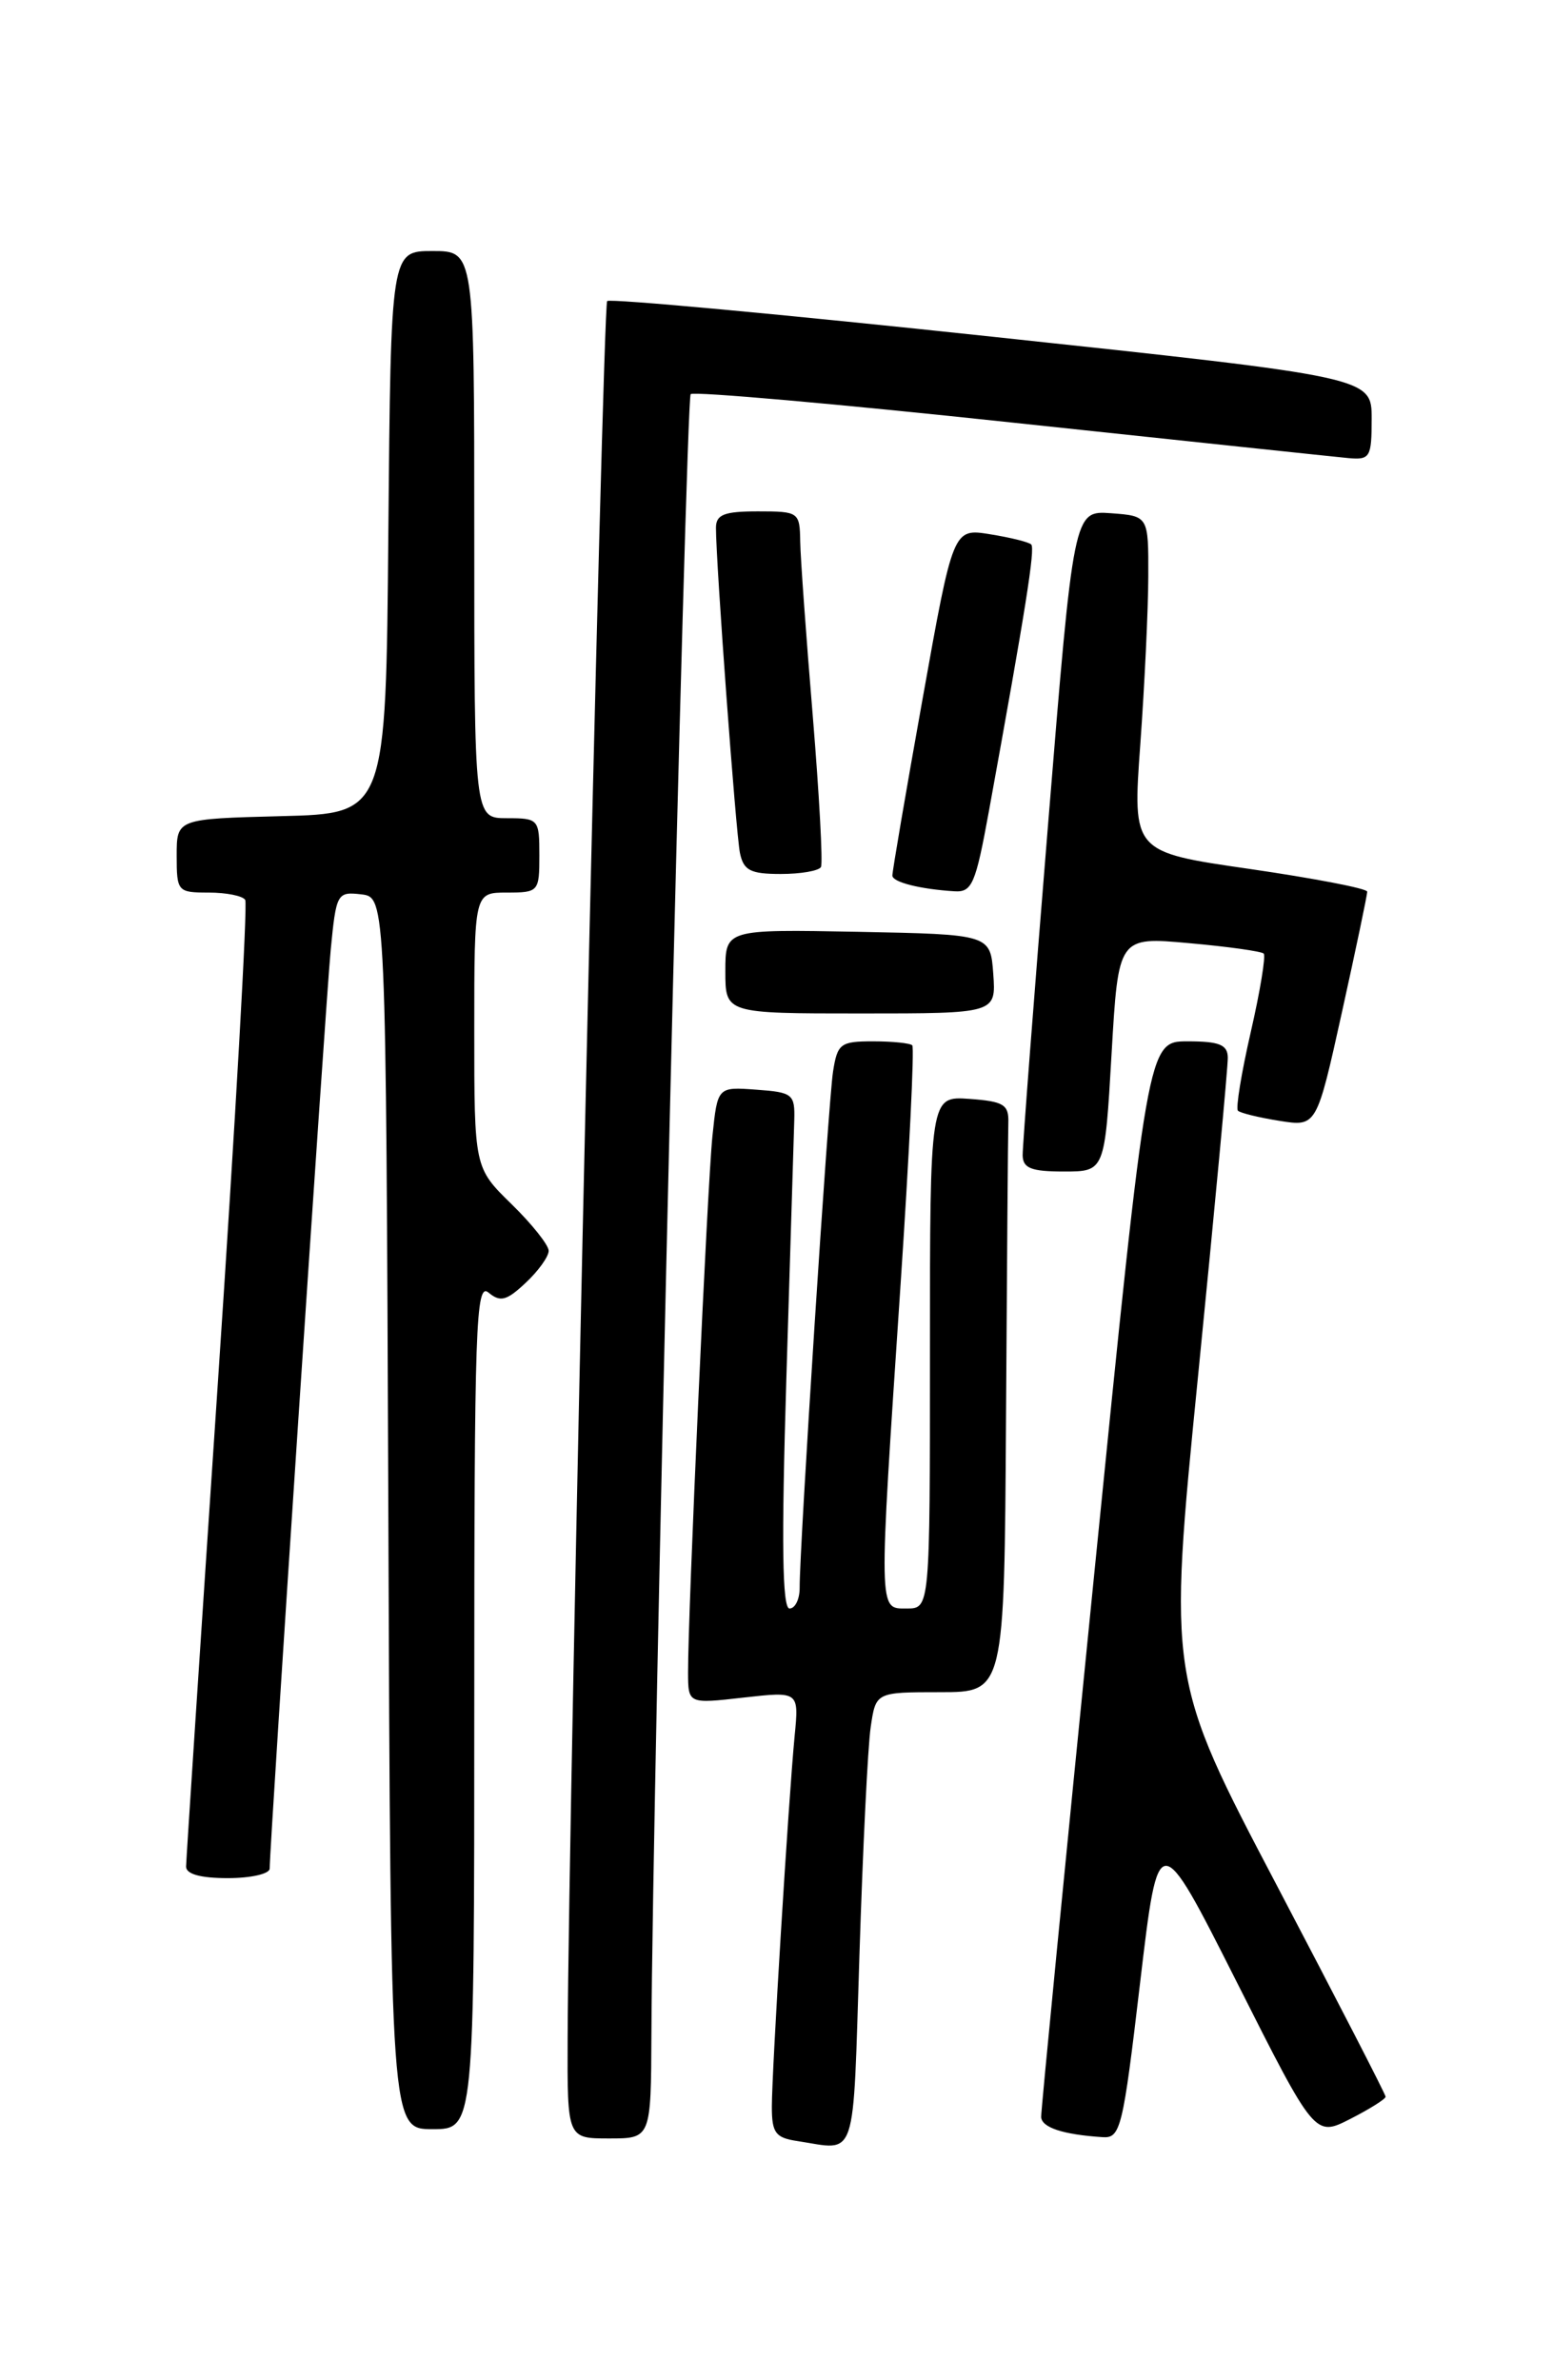 <?xml version="1.0" encoding="UTF-8" standalone="no"?>
<!DOCTYPE svg PUBLIC "-//W3C//DTD SVG 1.1//EN" "http://www.w3.org/Graphics/SVG/1.1/DTD/svg11.dtd" >
<svg xmlns="http://www.w3.org/2000/svg" xmlns:xlink="http://www.w3.org/1999/xlink" version="1.1" viewBox="0 0 167 256">
 <g >
 <path fill="currentColor"
d=" M 92.42 210.25 C 92.78 198.84 93.32 187.81 93.63 185.75 C 94.18 182.00 94.18 182.00 101.09 182.00 C 108.00 182.00 108.00 182.00 108.18 152.50 C 108.28 136.28 108.39 121.99 108.43 120.75 C 108.49 118.80 107.93 118.46 104.25 118.19 C 100.00 117.89 100.00 117.89 100.00 145.44 C 100.00 173.00 100.00 173.00 97.50 173.00 C 94.44 173.00 94.46 173.79 96.84 138.18 C 97.77 124.26 98.34 112.67 98.10 112.43 C 97.86 112.19 95.96 112.00 93.88 112.00 C 90.38 112.00 90.05 112.24 89.58 115.25 C 89.07 118.49 85.97 166.47 85.99 170.75 C 86.00 171.99 85.51 173.00 84.90 173.00 C 84.12 173.00 84.02 165.98 84.56 148.25 C 84.98 134.64 85.36 122.15 85.41 120.50 C 85.49 117.68 85.25 117.48 81.33 117.20 C 77.16 116.89 77.16 116.89 76.61 122.20 C 76.06 127.53 73.97 173.58 73.99 179.88 C 74.00 183.26 74.00 183.26 79.96 182.58 C 85.92 181.91 85.92 181.91 85.45 186.71 C 84.79 193.57 83.00 222.70 83.00 226.59 C 83.00 229.40 83.39 229.93 85.75 230.28 C 92.24 231.27 91.69 232.92 92.42 210.25 Z  M 70.05 218.75 C 70.15 192.95 73.75 42.92 74.27 42.39 C 74.59 42.08 90.07 43.44 108.67 45.43 C 127.28 47.41 143.62 49.14 145.00 49.27 C 147.33 49.48 147.50 49.19 147.50 45.03 C 147.50 40.57 147.50 40.57 106.66 36.21 C 84.20 33.81 65.58 32.09 65.29 32.38 C 64.80 32.87 61.13 194.22 61.04 219.25 C 61.00 230.00 61.00 230.00 65.50 230.00 C 70.00 230.00 70.00 230.00 70.05 218.75 Z  M 122.60 213.25 C 124.58 196.50 124.58 196.50 132.99 213.17 C 141.39 229.84 141.39 229.84 145.20 227.90 C 147.29 226.83 149.00 225.76 149.00 225.51 C 149.00 225.26 143.73 215.03 137.30 202.78 C 125.60 180.50 125.60 180.50 128.83 148.00 C 130.61 130.12 132.05 114.71 132.03 113.75 C 132.01 112.36 131.12 112.00 127.71 112.00 C 123.41 112.00 123.41 112.00 117.67 169.25 C 114.51 200.74 111.94 227.03 111.96 227.68 C 112.00 228.82 114.29 229.58 118.56 229.86 C 120.50 229.99 120.75 228.96 122.60 213.25 Z  M 51.00 183.38 C 51.00 142.55 51.16 137.89 52.53 139.02 C 53.80 140.08 54.48 139.90 56.53 137.97 C 57.89 136.70 59.00 135.15 59.00 134.53 C 59.00 133.91 57.20 131.65 55.00 129.50 C 51.00 125.59 51.00 125.59 51.00 110.80 C 51.00 96.00 51.00 96.00 54.50 96.00 C 57.92 96.00 58.00 95.90 58.00 92.00 C 58.00 88.10 57.92 88.00 54.50 88.00 C 51.00 88.00 51.00 88.00 51.00 57.50 C 51.00 27.00 51.00 27.00 46.51 27.00 C 42.03 27.00 42.03 27.00 41.76 57.25 C 41.50 87.50 41.50 87.50 30.25 87.78 C 19.00 88.07 19.00 88.07 19.00 92.03 C 19.00 95.89 19.10 96.00 22.44 96.00 C 24.33 96.00 26.10 96.35 26.37 96.79 C 26.64 97.22 25.32 120.51 23.44 148.54 C 21.56 176.57 20.02 200.06 20.01 200.75 C 20.00 201.57 21.56 202.00 24.50 202.00 C 26.98 202.00 29.00 201.54 29.00 200.97 C 29.00 198.41 35.02 107.81 35.56 102.19 C 36.15 96.08 36.25 95.89 38.84 96.19 C 41.50 96.50 41.50 96.50 41.76 162.75 C 42.01 229.00 42.01 229.00 46.51 229.00 C 51.00 229.00 51.00 229.00 51.00 183.38 Z  M 119.53 113.37 C 120.26 100.75 120.26 100.75 127.86 101.44 C 132.04 101.81 135.65 102.32 135.89 102.56 C 136.13 102.80 135.51 106.60 134.50 111.00 C 133.49 115.40 132.87 119.21 133.12 119.46 C 133.37 119.71 135.38 120.20 137.58 120.55 C 141.58 121.19 141.58 121.19 144.31 108.84 C 145.81 102.05 147.03 96.23 147.02 95.90 C 147.01 95.56 141.33 94.47 134.39 93.46 C 121.78 91.64 121.78 91.64 122.62 80.07 C 123.08 73.71 123.47 65.58 123.48 62.00 C 123.50 55.50 123.50 55.50 119.47 55.20 C 115.45 54.91 115.45 54.91 112.70 88.70 C 111.18 107.29 109.96 123.29 109.97 124.25 C 109.99 125.65 110.89 126.00 114.40 126.00 C 118.80 126.00 118.80 126.00 119.53 113.37 Z  M 106.81 104.75 C 106.50 100.50 106.50 100.50 92.25 100.22 C 78.00 99.95 78.00 99.95 78.00 104.47 C 78.00 109.00 78.00 109.00 92.56 109.00 C 107.11 109.00 107.11 109.00 106.81 104.75 Z  M 106.34 87.25 C 110.31 65.42 111.33 58.99 110.89 58.56 C 110.63 58.30 108.64 57.81 106.46 57.46 C 102.49 56.82 102.49 56.82 99.21 75.16 C 97.40 85.25 95.94 93.81 95.96 94.18 C 96.00 94.89 98.94 95.63 102.62 95.86 C 104.53 95.99 104.91 95.09 106.34 87.25 Z  M 88.28 93.25 C 88.50 92.84 88.10 85.53 87.40 77.00 C 86.69 68.47 86.08 60.04 86.05 58.25 C 86.00 55.07 85.90 55.00 81.50 55.00 C 77.88 55.00 77.00 55.34 76.99 56.75 C 76.98 60.43 79.13 89.61 79.57 91.75 C 79.96 93.62 80.70 94.00 83.96 94.00 C 86.12 94.00 88.06 93.66 88.28 93.25 Z "/>
</g>
</svg>